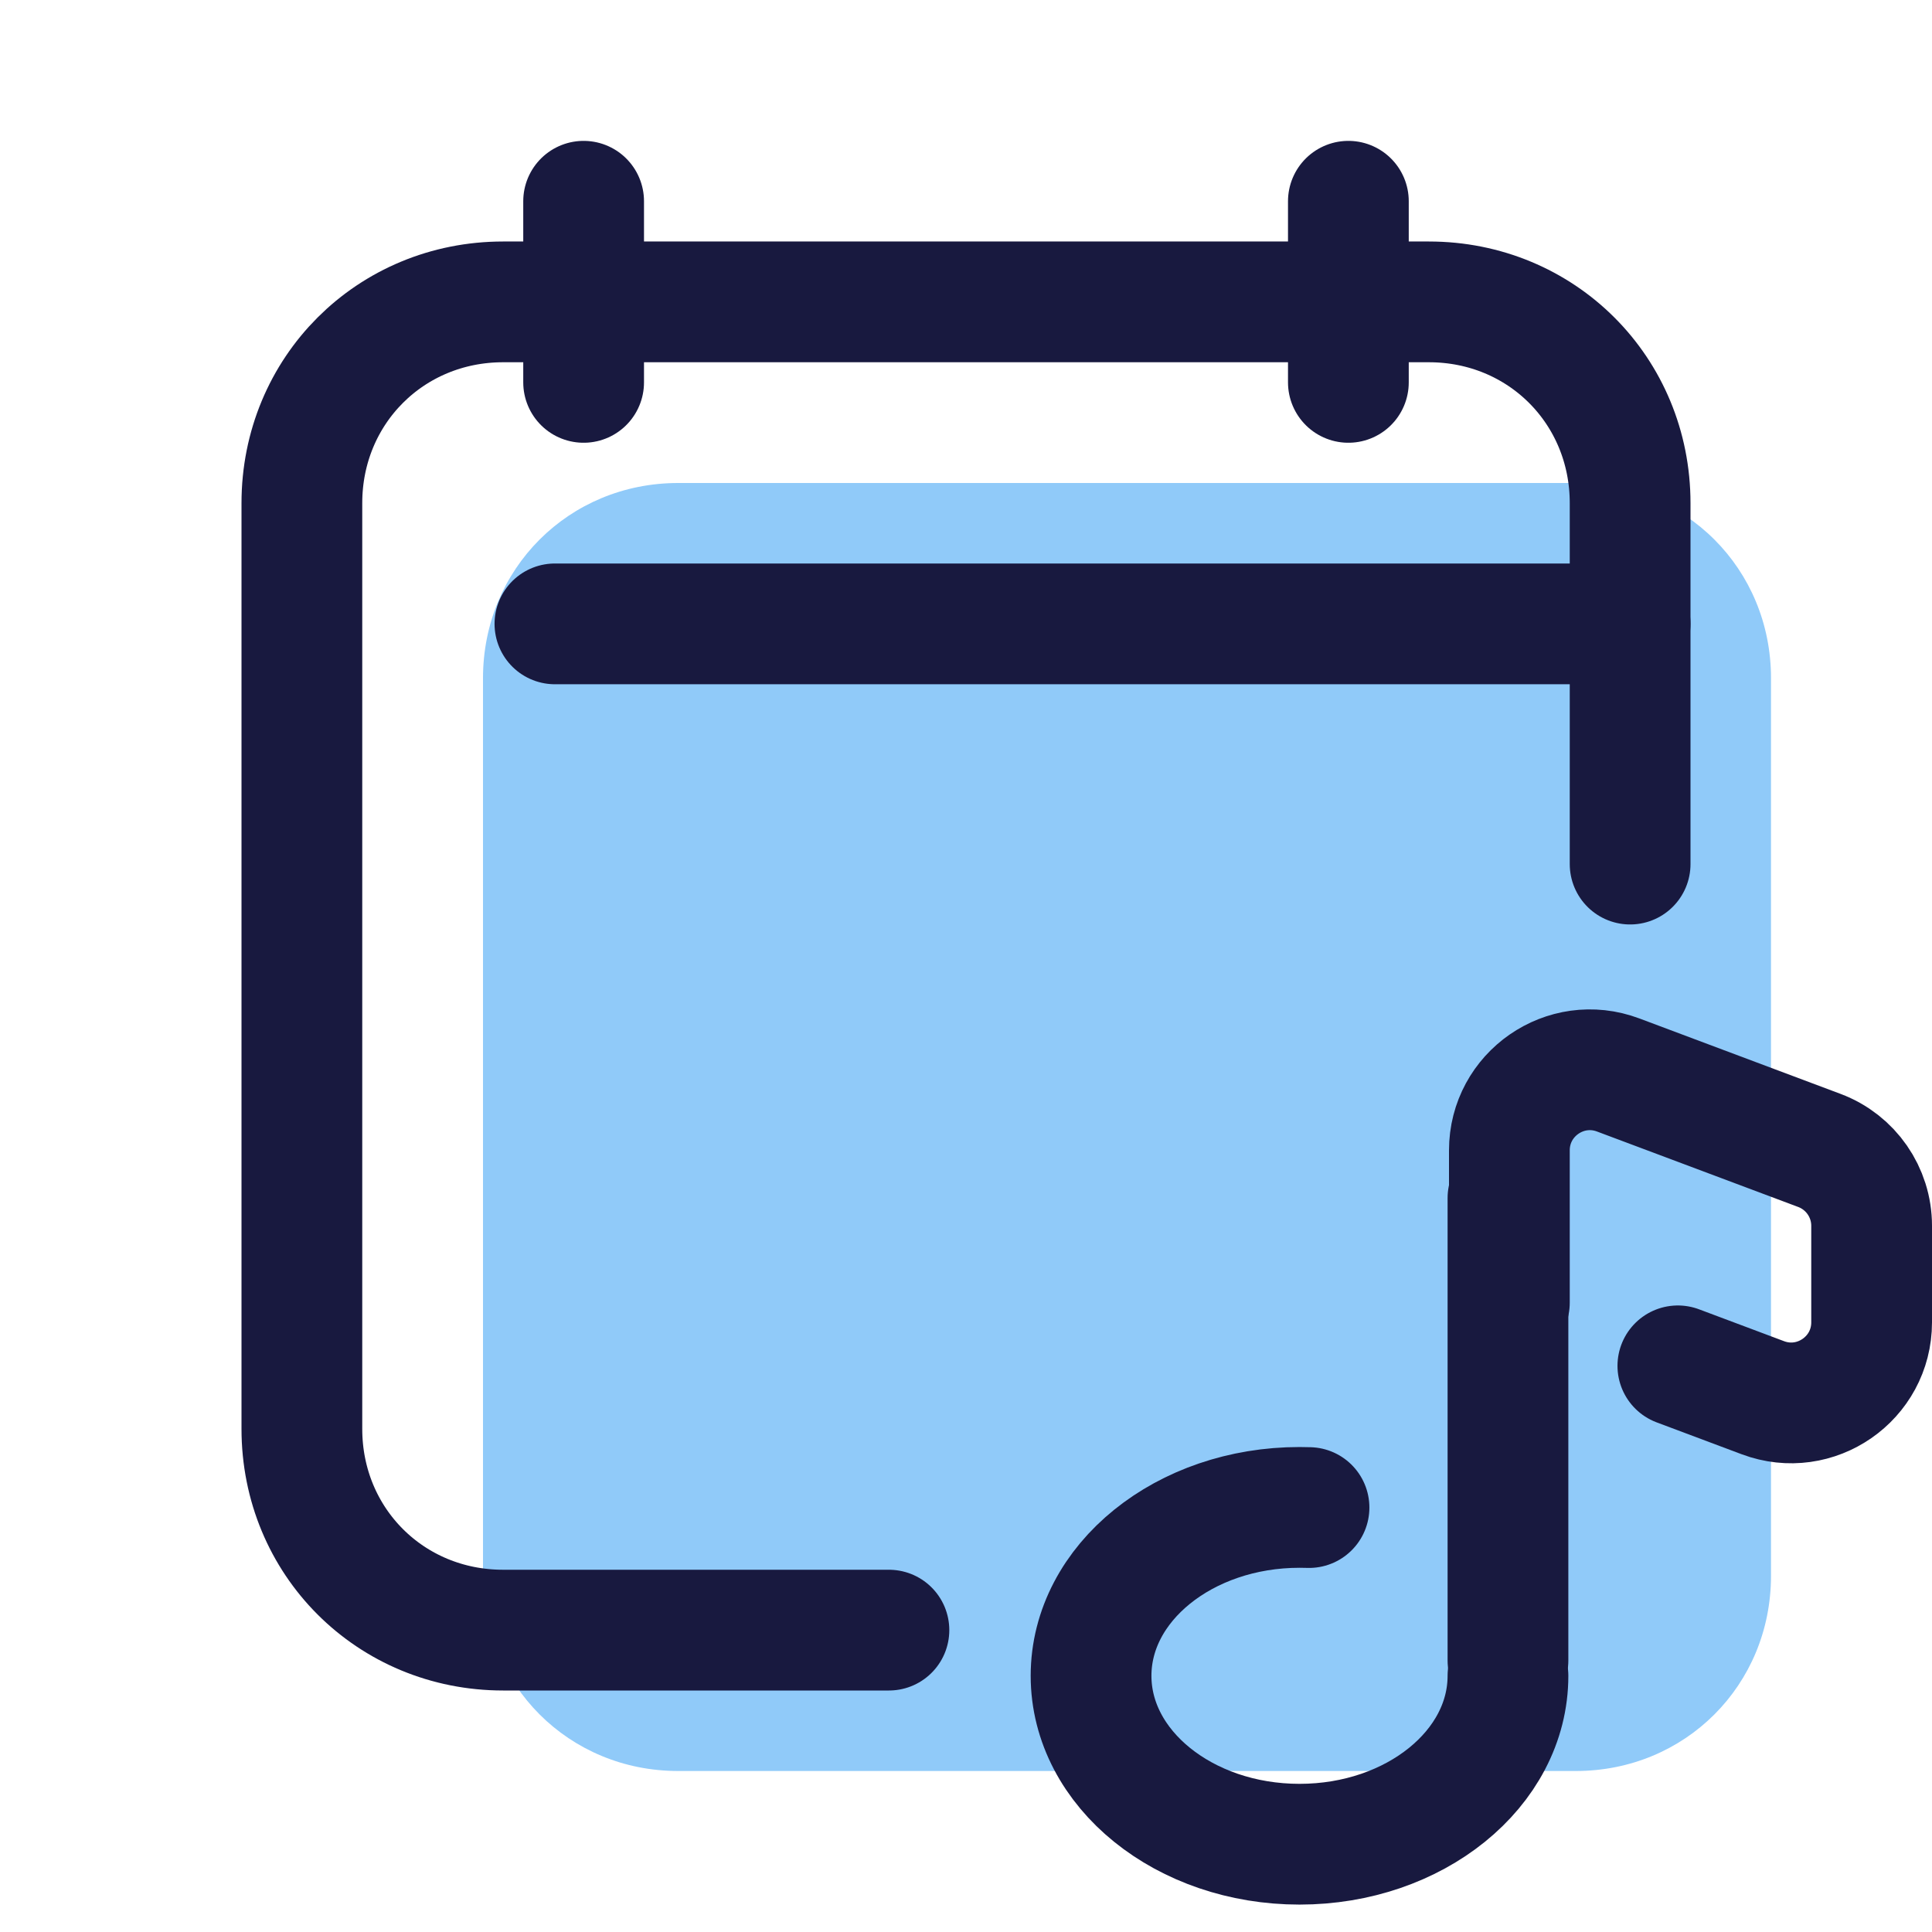 <svg xmlns="http://www.w3.org/2000/svg"  viewBox="0 0 48 48" width="48px" height="48px"><path fill="#90caf9" d="M16.848,44C14.133,44,12,41.867,12,39.152V16.848C12,14.133,14.133,12,16.848,12h22.303	C41.867,12,44,14.133,44,16.848v22.303C44,41.867,41.867,44,39.152,44H16.848z"/><path fill="none" stroke="#18193f" stroke-linecap="round" stroke-linejoin="round" stroke-width="3" d="M22.085,40.5H12.5	c-2.8,0-5-2.2-5-5v-23c0-2.8,2.2-5,5-5h2h5.479H35.5c2.8,0,5,2.2,5,5v8.968"/><line x1="14.5" x2="14.5" y1="5" y2="9.5" fill="none" stroke="#18193f" stroke-linecap="round" stroke-linejoin="round" stroke-miterlimit="10" stroke-width="3"/><line x1="33.5" x2="33.5" y1="5" y2="9.5" fill="none" stroke="#18193f" stroke-linecap="round" stroke-linejoin="round" stroke-miterlimit="10" stroke-width="3"/><line x1="13.787" x2="40.5" y1="15.5" y2="15.5" fill="none" stroke="#18193f" stroke-linecap="round" stroke-linejoin="round" stroke-width="3"/><path fill="none" stroke="#18193f" stroke-linecap="round" stroke-miterlimit="10" stroke-width="3" d="M37.465,41.635	c0,2.311-2.319,4.184-5.179,4.184s-5.179-1.873-5.179-4.184c0-2.311,2.319-4.184,5.179-4.184c0.079,0,0.157,0.001,0.236,0.004"/><line x1="37.465" x2="37.465" y1="29.766" y2="41.255" fill="#fff" stroke="#18193f" stroke-linecap="round" stroke-miterlimit="10" stroke-width="3"/><path fill="none" stroke="#18193f" stroke-linecap="round" stroke-linejoin="round" stroke-miterlimit="10" stroke-width="3" d="M37.5,32.364v-3.784c0-1.396,1.395-2.363,2.702-1.873l5,1.875c0.781,0.293,1.298,1.039,1.298,1.873v2.398	c0,1.396-1.395,2.363-2.702,1.873l-2.112-0.792"/></svg>